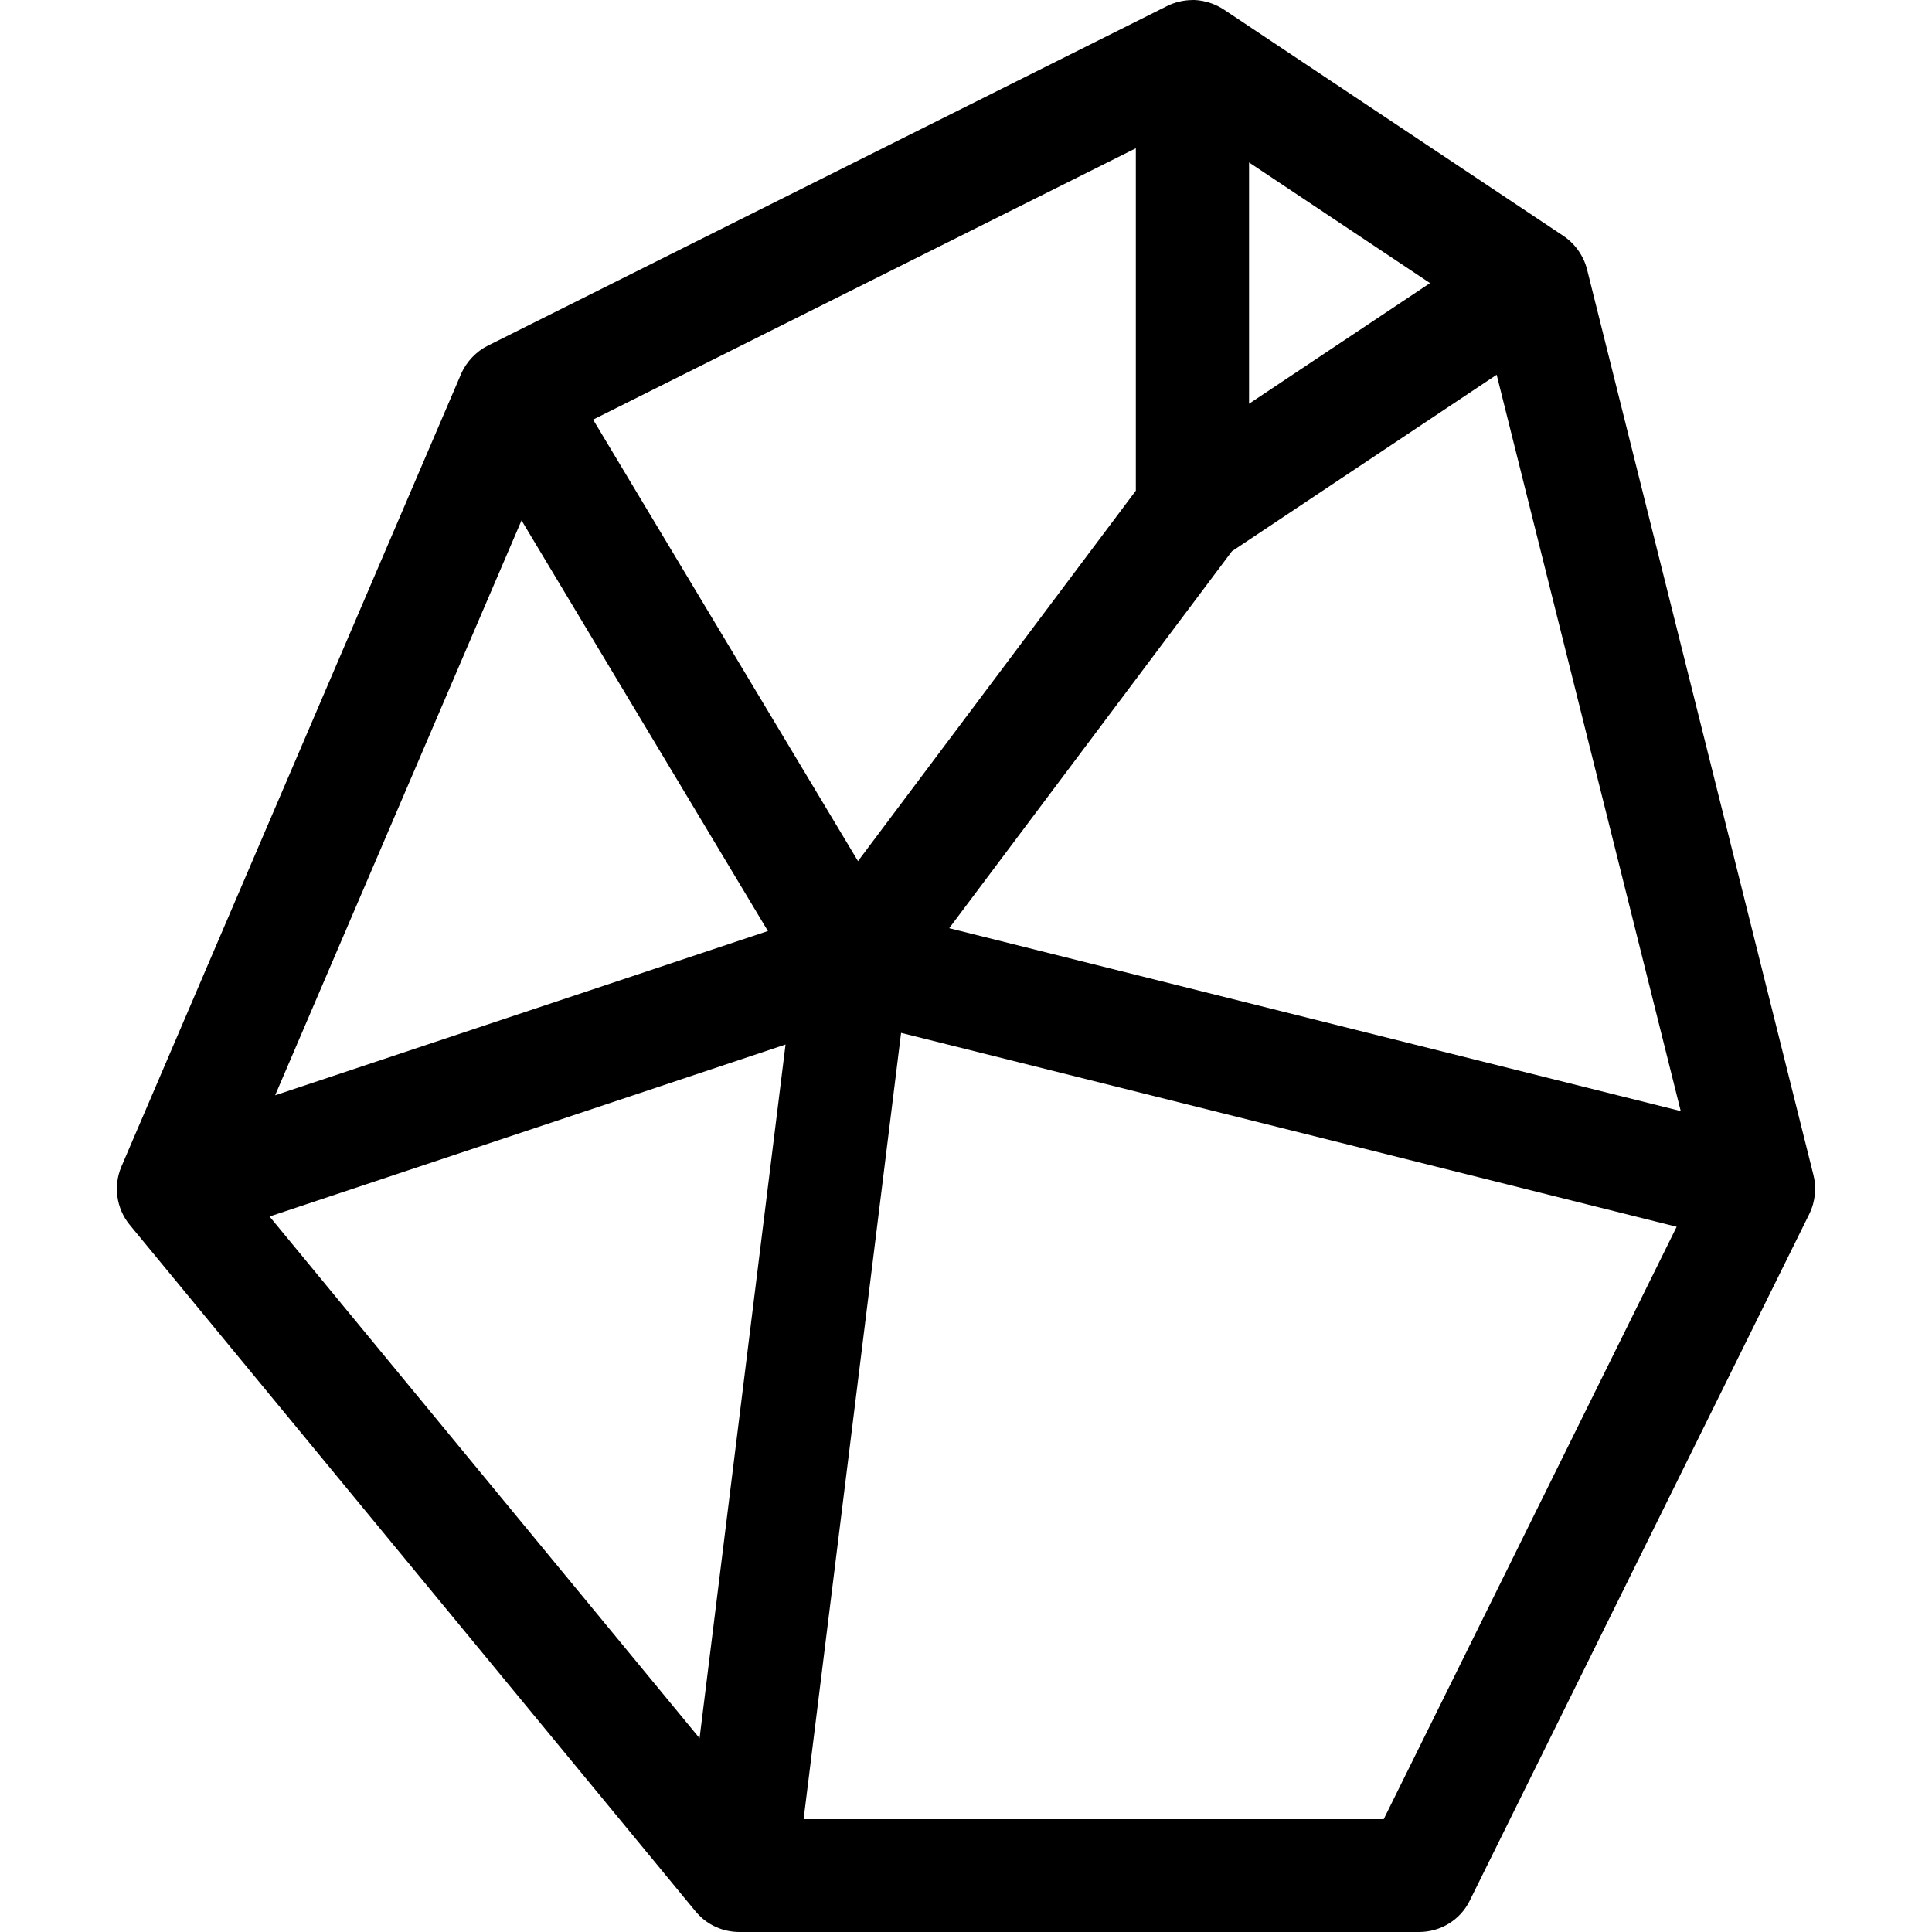 <?xml version="1.0" encoding="iso-8859-1"?>
<!-- Generator: Adobe Illustrator 19.0.0, SVG Export Plug-In . SVG Version: 6.00 Build 0)  -->
<svg version="1.1" id="Capa_1" xmlns="http://www.w3.org/2000/svg" xmlns:xlink="http://www.w3.org/1999/xlink" x="0px" y="0px"
	 viewBox="0 0 512.001 512.001" style="enable-background:new 0 0 512.001 512.001;" xml:space="preserve">
<g>
	<g>
		<path d="M480.555,311.285l-59.975-239.9c-0.926-3.703-3.335-6.954-6.349-8.922L324.415,2.586c-4.235-2.836-8.521-2.589-8.42-2.574
			c-2.375,0.003-4.75,0.61-6.695,1.583L129.268,91.61c-3.026,1.513-5.683,4.246-7.08,7.509L32.173,309.156
			c-2.147,5.007-1.414,11.059,2.212,15.452l150.026,182.031c0.084,0.102,0.18,0.19,0.267,0.29c2.813,3.24,6.92,5.073,11.329,5.073
			c0.011,0,0.021-0.001,0.032-0.001H376.02c5.707,0,10.919-3.138,13.448-8.252l90.015-182.031c0.008-0.016,0.014-0.033,0.021-0.049
			C481.14,318.322,481.408,314.531,480.555,311.285z M331.012,43.046l47.966,31.977l-47.966,31.977V43.046z M301.007,39.288v90.746
			l-73.628,98.171l-70.201-117.002L301.007,39.288z M138.21,137.907l65.297,108.829L72.913,290.267L138.21,137.907z M185.39,460.648
			L71.439,322.388l136.74-45.581L185.39,460.648z M366.702,482.094H212.967l25.831-208.374l205.536,51.384L366.702,482.094z
			 M251.552,245.981l74.917-99.889l70.164-46.776l48.782,195.131L251.552,245.981z"/>
	</g>
</g>
<g>
</g>
<g>
</g>
<g>
</g>
<g>
</g>
<g>
</g>
<g>
</g>
<g>
</g>
<g>
</g>
<g>
</g>
<g>
</g>
<g>
</g>
<g>
</g>
<g>
</g>
<g>
</g>
<g>
</g>
</svg>

